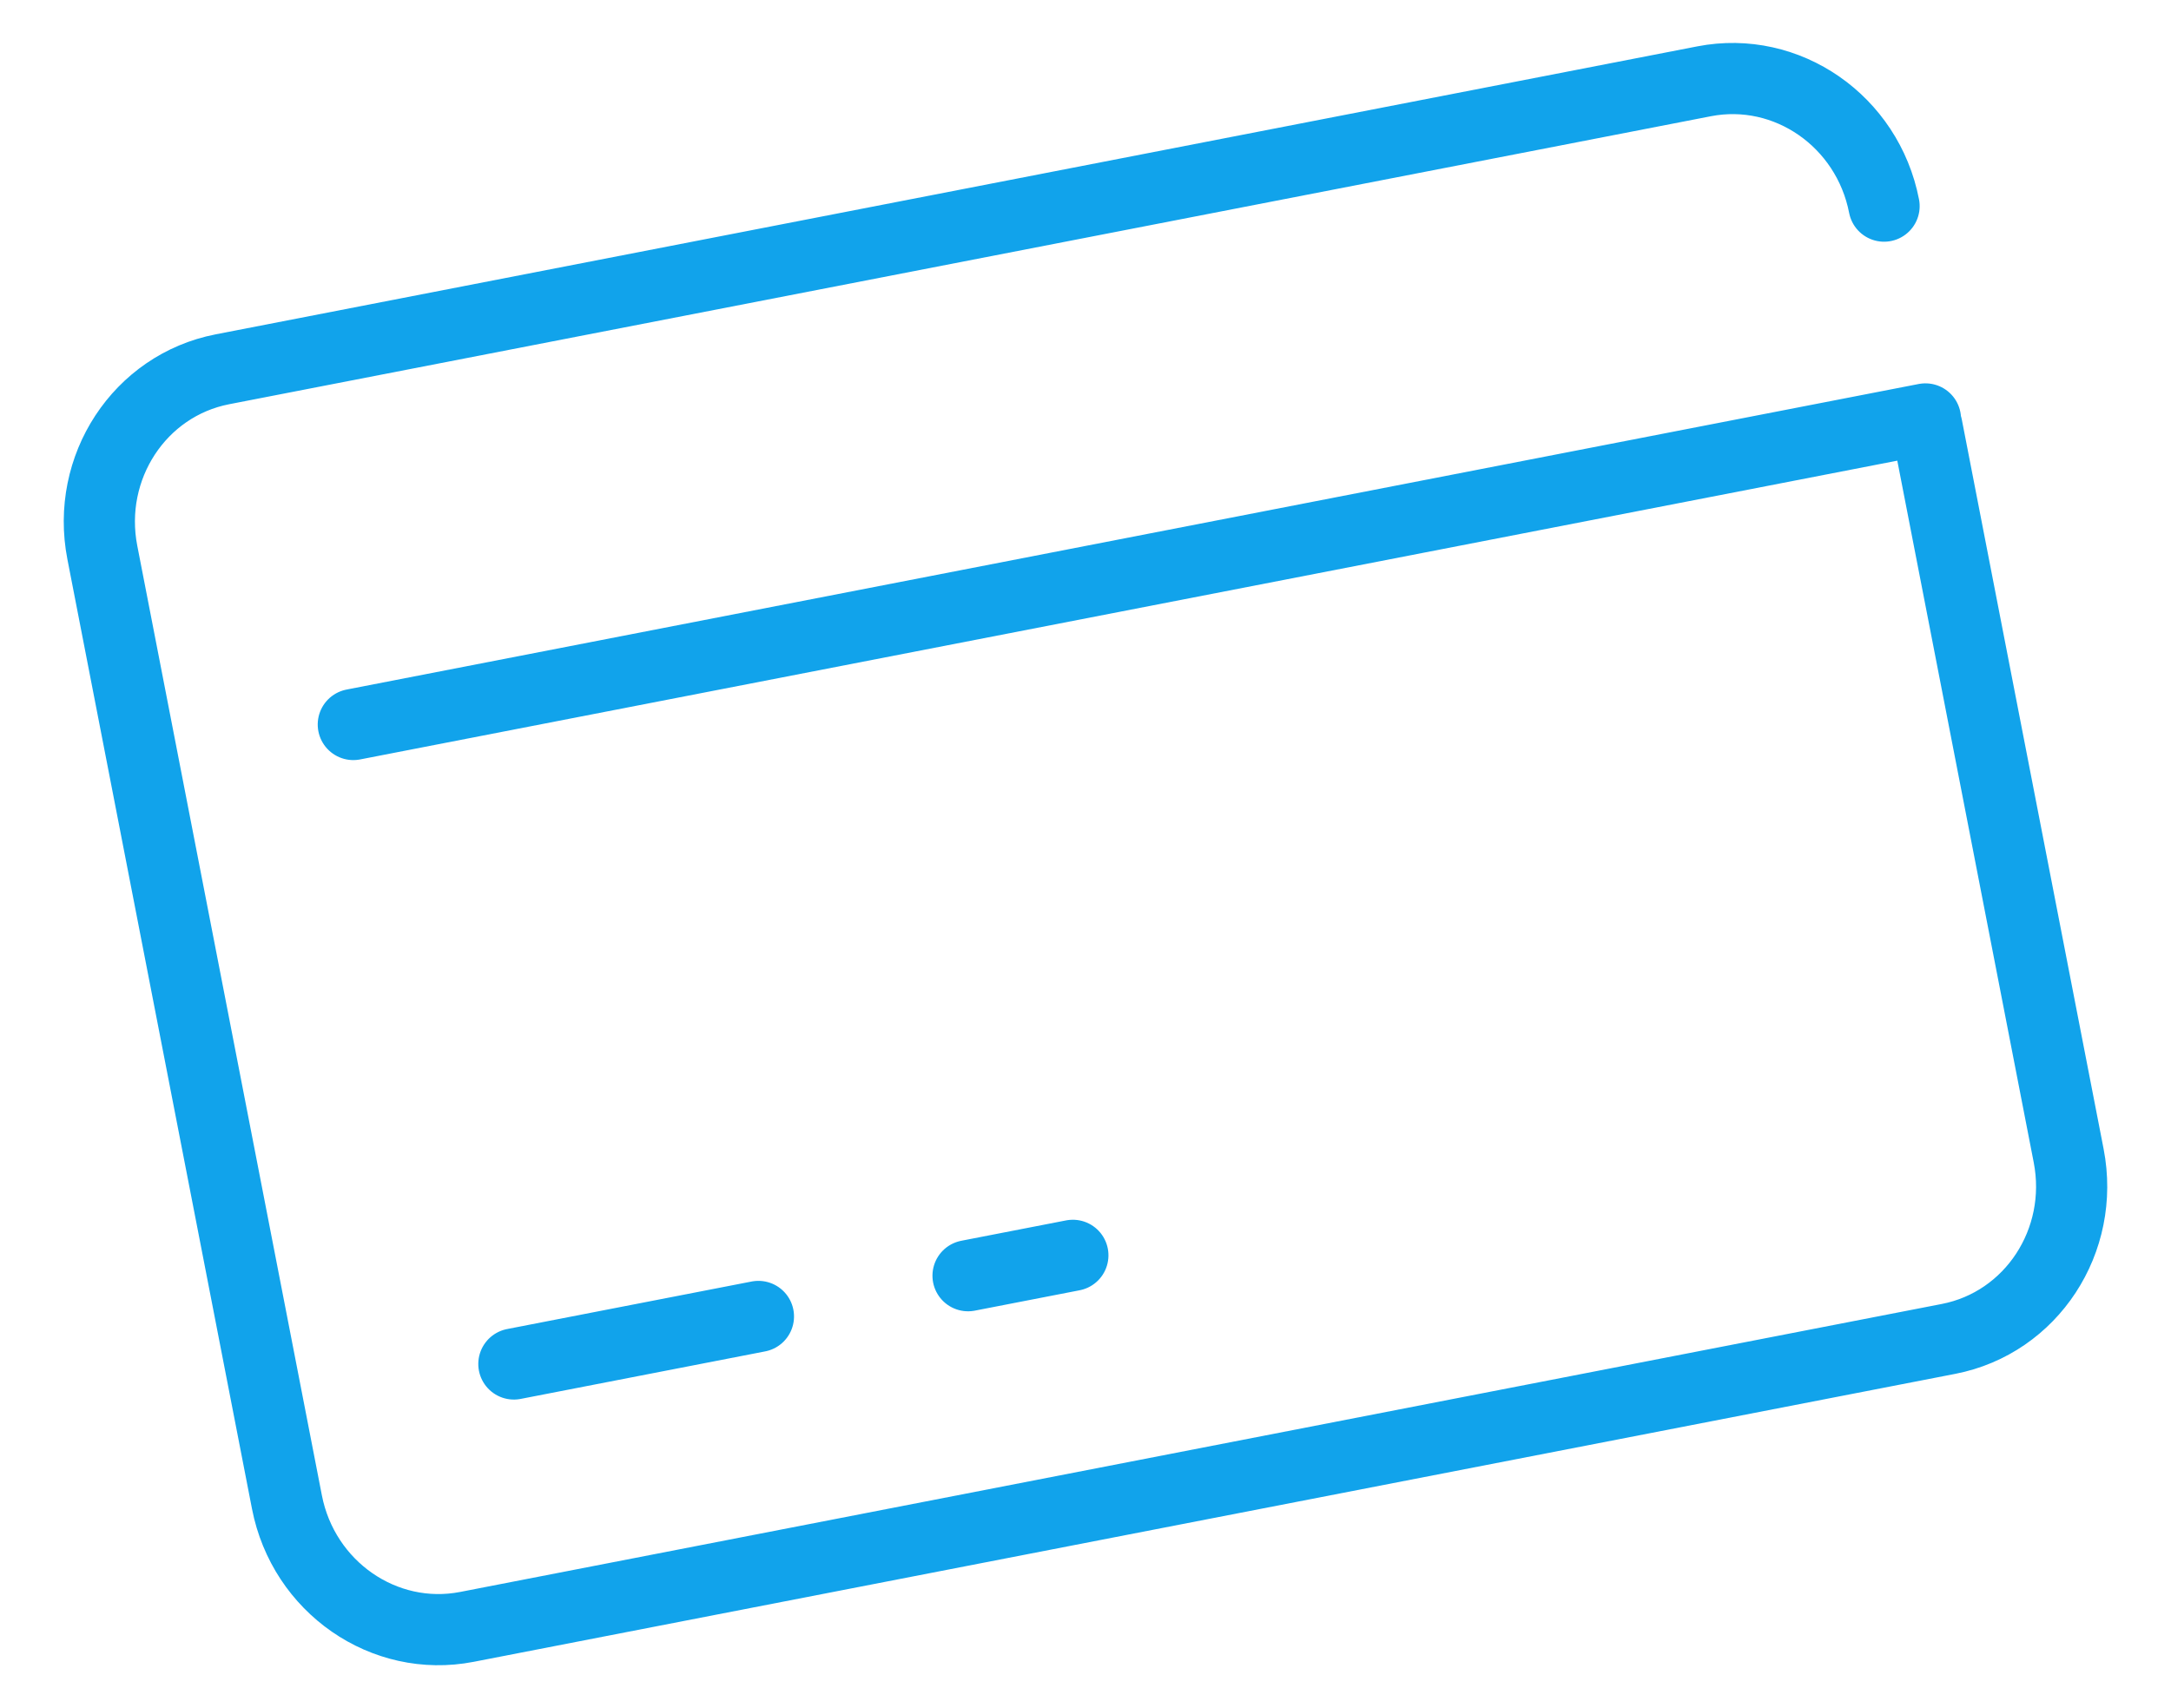 <?xml version="1.0" encoding="UTF-8" standalone="no"?>
<svg width="61px" height="48px" viewBox="0 0 61 48" version="1.1" xmlns="http://www.w3.org/2000/svg" xmlns:xlink="http://www.w3.org/1999/xlink" xmlns:sketch="http://www.bohemiancoding.com/sketch/ns">
    <!-- Generator: Sketch 3.4.1 (15681) - http://www.bohemiancoding.com/sketch -->
    <title>Untitled</title>
    <desc>Created with Sketch.</desc>
    <defs></defs>
    <g id="Page-1" stroke="none" stroke-width="1" fill="none" fill-rule="evenodd" sketch:type="MSPage">
        <g id="UI/General/Change-Card" sketch:type="MSLayerGroup" transform="translate(2, 1)" stroke="#11A3EB" stroke-width="2" stroke-linecap="round" stroke-linejoin="round">
            <path d="M54,15.712 L54,36.591 C54,39.026 52.078,41 49.705,41 L7.295,41 C4.923,41 3,39.026 3,36.591 L3,9.408 C3,6.974 4.923,5 7.295,5 L49.705,5 C52.078,5 54,6.974 54,9.408 M9,15.5 L54,15.5 M23,34 L26,34 M10,34 L17,34" id="Change-Card" sketch:type="MSShapeGroup" transform="translate(28.5, 23) rotate(-11) translate(-28.5, -23) "></path>
        </g>
    </g>
</svg>